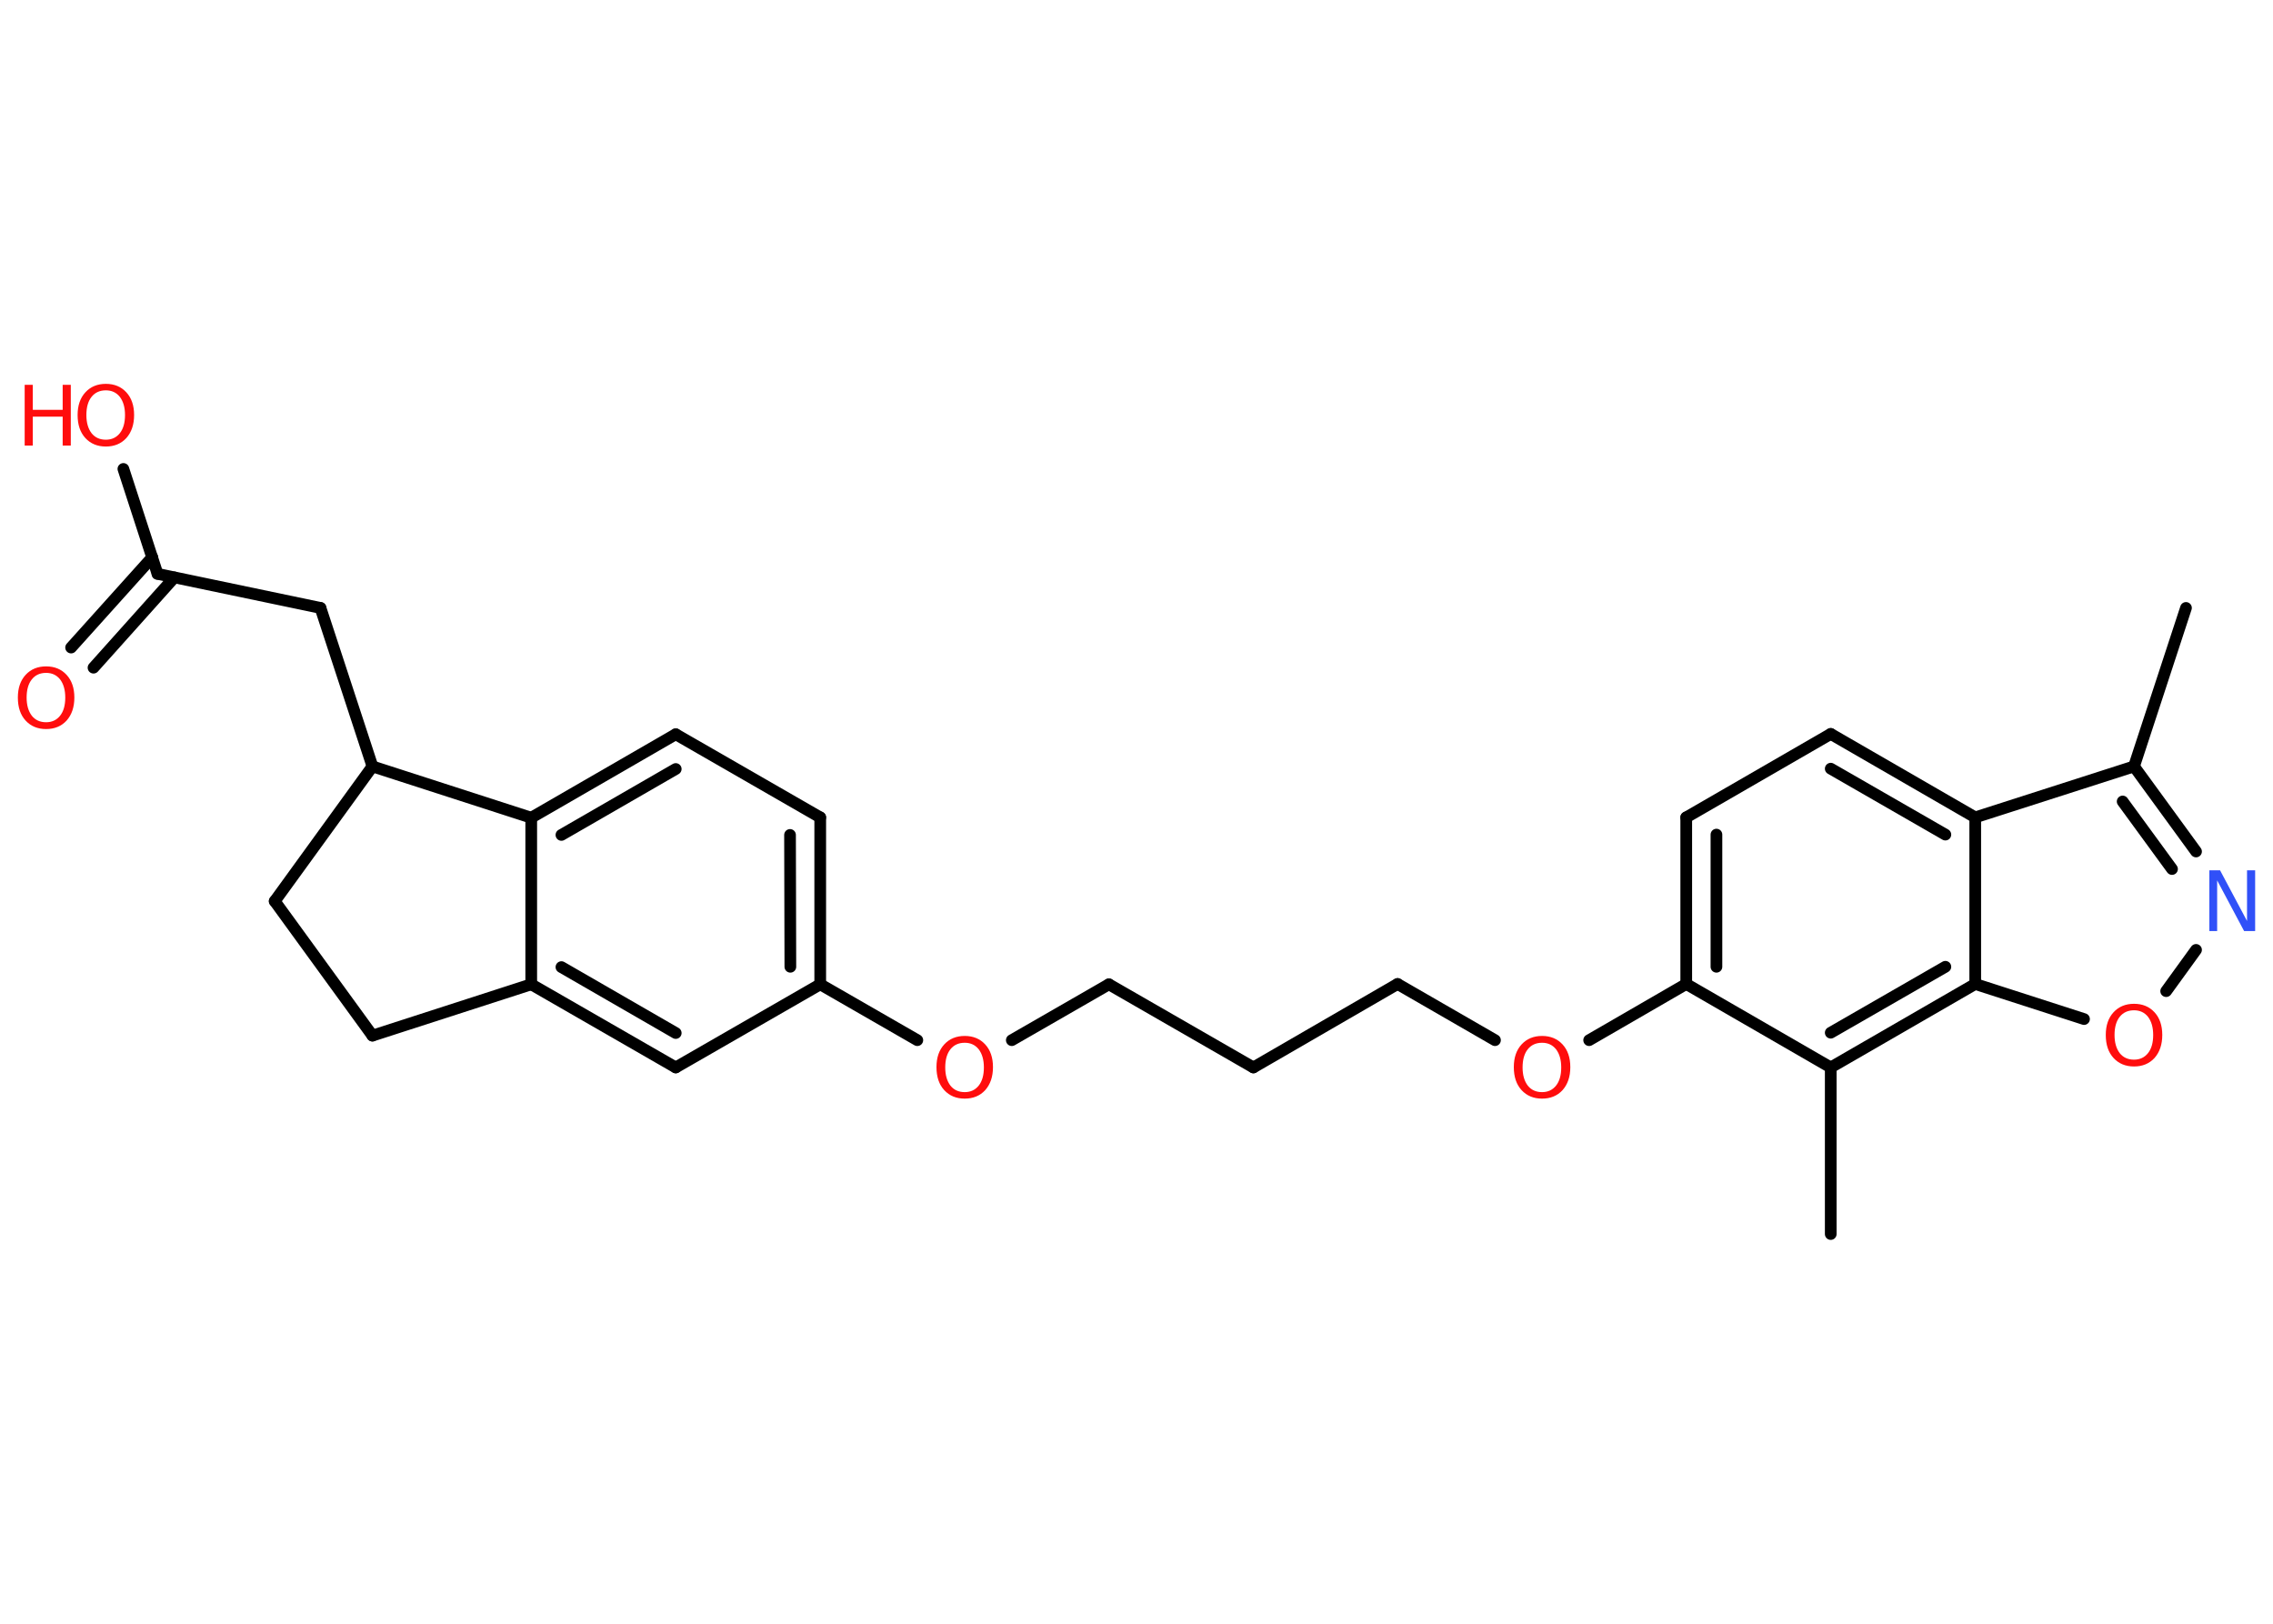 <?xml version='1.0' encoding='UTF-8'?>
<!DOCTYPE svg PUBLIC "-//W3C//DTD SVG 1.1//EN" "http://www.w3.org/Graphics/SVG/1.1/DTD/svg11.dtd">
<svg version='1.2' xmlns='http://www.w3.org/2000/svg' xmlns:xlink='http://www.w3.org/1999/xlink' width='70.0mm' height='50.0mm' viewBox='0 0 70.0 50.0'>
  <desc>Generated by the Chemistry Development Kit (http://github.com/cdk)</desc>
  <g stroke-linecap='round' stroke-linejoin='round' stroke='#000000' stroke-width='.36' fill='#FF0D0D'>
    <rect x='.0' y='.0' width='70.0' height='50.0' fill='#FFFFFF' stroke='none'/>
    <g id='mol1' class='mol'>
      <line id='mol1bnd1' class='bond' x1='67.32' y1='18.72' x2='65.72' y2='23.6'/>
      <g id='mol1bnd2' class='bond'>
        <line x1='67.63' y1='26.22' x2='65.72' y2='23.6'/>
        <line x1='66.89' y1='26.76' x2='65.37' y2='24.68'/>
      </g>
      <line id='mol1bnd3' class='bond' x1='67.63' y1='29.25' x2='66.71' y2='30.52'/>
      <line id='mol1bnd4' class='bond' x1='64.18' y1='31.38' x2='60.83' y2='30.3'/>
      <g id='mol1bnd5' class='bond'>
        <line x1='56.38' y1='32.87' x2='60.83' y2='30.3'/>
        <line x1='56.38' y1='31.8' x2='59.91' y2='29.77'/>
      </g>
      <line id='mol1bnd6' class='bond' x1='56.38' y1='32.87' x2='56.38' y2='38.0'/>
      <line id='mol1bnd7' class='bond' x1='56.38' y1='32.87' x2='51.93' y2='30.3'/>
      <line id='mol1bnd8' class='bond' x1='51.93' y1='30.3' x2='48.94' y2='32.03'/>
      <line id='mol1bnd9' class='bond' x1='46.04' y1='32.03' x2='43.04' y2='30.3'/>
      <line id='mol1bnd10' class='bond' x1='43.04' y1='30.3' x2='38.6' y2='32.87'/>
      <line id='mol1bnd11' class='bond' x1='38.6' y1='32.87' x2='34.15' y2='30.31'/>
      <line id='mol1bnd12' class='bond' x1='34.15' y1='30.31' x2='31.16' y2='32.03'/>
      <line id='mol1bnd13' class='bond' x1='28.25' y1='32.03' x2='25.26' y2='30.31'/>
      <g id='mol1bnd14' class='bond'>
        <line x1='25.26' y1='30.31' x2='25.26' y2='25.17'/>
        <line x1='24.34' y1='29.77' x2='24.33' y2='25.71'/>
      </g>
      <line id='mol1bnd15' class='bond' x1='25.26' y1='25.17' x2='20.81' y2='22.61'/>
      <g id='mol1bnd16' class='bond'>
        <line x1='20.81' y1='22.61' x2='16.36' y2='25.18'/>
        <line x1='20.81' y1='23.68' x2='17.29' y2='25.71'/>
      </g>
      <line id='mol1bnd17' class='bond' x1='16.36' y1='25.18' x2='16.36' y2='30.31'/>
      <g id='mol1bnd18' class='bond'>
        <line x1='16.36' y1='30.31' x2='20.81' y2='32.87'/>
        <line x1='17.29' y1='29.78' x2='20.81' y2='31.81'/>
      </g>
      <line id='mol1bnd19' class='bond' x1='25.26' y1='30.31' x2='20.81' y2='32.87'/>
      <line id='mol1bnd20' class='bond' x1='16.36' y1='30.31' x2='11.47' y2='31.89'/>
      <line id='mol1bnd21' class='bond' x1='11.47' y1='31.89' x2='8.46' y2='27.75'/>
      <line id='mol1bnd22' class='bond' x1='8.46' y1='27.75' x2='11.47' y2='23.6'/>
      <line id='mol1bnd23' class='bond' x1='16.36' y1='25.18' x2='11.47' y2='23.6'/>
      <line id='mol1bnd24' class='bond' x1='11.47' y1='23.6' x2='9.87' y2='18.72'/>
      <line id='mol1bnd25' class='bond' x1='9.87' y1='18.72' x2='4.85' y2='17.67'/>
      <g id='mol1bnd26' class='bond'>
        <line x1='5.37' y1='17.78' x2='2.88' y2='20.56'/>
        <line x1='4.69' y1='17.16' x2='2.19' y2='19.94'/>
      </g>
      <line id='mol1bnd27' class='bond' x1='4.85' y1='17.67' x2='3.8' y2='14.44'/>
      <g id='mol1bnd28' class='bond'>
        <line x1='51.93' y1='25.17' x2='51.93' y2='30.3'/>
        <line x1='52.86' y1='25.7' x2='52.86' y2='29.77'/>
      </g>
      <line id='mol1bnd29' class='bond' x1='51.93' y1='25.17' x2='56.38' y2='22.6'/>
      <g id='mol1bnd30' class='bond'>
        <line x1='60.83' y1='25.17' x2='56.38' y2='22.6'/>
        <line x1='59.91' y1='25.7' x2='56.38' y2='23.67'/>
      </g>
      <line id='mol1bnd31' class='bond' x1='65.72' y1='23.6' x2='60.83' y2='25.17'/>
      <line id='mol1bnd32' class='bond' x1='60.83' y1='30.3' x2='60.83' y2='25.17'/>
      <path id='mol1atm3' class='atom' d='M68.03 26.8h.34l.83 1.56v-1.56h.25v1.87h-.34l-.83 -1.56v1.56h-.24v-1.87z' stroke='none' fill='#3050F8'/>
      <path id='mol1atm4' class='atom' d='M65.72 31.11q-.28 .0 -.44 .2q-.16 .2 -.16 .56q.0 .35 .16 .56q.16 .2 .44 .2q.27 .0 .43 -.2q.16 -.2 .16 -.56q.0 -.35 -.16 -.56q-.16 -.2 -.43 -.2zM65.72 30.91q.39 .0 .63 .26q.24 .26 .24 .7q.0 .44 -.24 .71q-.24 .26 -.63 .26q-.39 .0 -.63 -.26q-.24 -.26 -.24 -.71q.0 -.44 .24 -.7q.24 -.26 .63 -.26z' stroke='none'/>
      <path id='mol1atm9' class='atom' d='M47.49 32.11q-.28 .0 -.44 .2q-.16 .2 -.16 .56q.0 .35 .16 .56q.16 .2 .44 .2q.27 .0 .43 -.2q.16 -.2 .16 -.56q.0 -.35 -.16 -.56q-.16 -.2 -.43 -.2zM47.49 31.9q.39 .0 .63 .26q.24 .26 .24 .7q.0 .44 -.24 .71q-.24 .26 -.63 .26q-.39 .0 -.63 -.26q-.24 -.26 -.24 -.71q.0 -.44 .24 -.7q.24 -.26 .63 -.26z' stroke='none'/>
      <path id='mol1atm13' class='atom' d='M29.71 32.11q-.28 .0 -.44 .2q-.16 .2 -.16 .56q.0 .35 .16 .56q.16 .2 .44 .2q.27 .0 .43 -.2q.16 -.2 .16 -.56q.0 -.35 -.16 -.56q-.16 -.2 -.43 -.2zM29.71 31.9q.39 .0 .63 .26q.24 .26 .24 .7q.0 .44 -.24 .71q-.24 .26 -.63 .26q-.39 .0 -.63 -.26q-.24 -.26 -.24 -.71q.0 -.44 .24 -.7q.24 -.26 .63 -.26z' stroke='none'/>
      <path id='mol1atm25' class='atom' d='M1.42 20.72q-.28 .0 -.44 .2q-.16 .2 -.16 .56q.0 .35 .16 .56q.16 .2 .44 .2q.27 .0 .43 -.2q.16 -.2 .16 -.56q.0 -.35 -.16 -.56q-.16 -.2 -.43 -.2zM1.42 20.52q.39 .0 .63 .26q.24 .26 .24 .7q.0 .44 -.24 .71q-.24 .26 -.63 .26q-.39 .0 -.63 -.26q-.24 -.26 -.24 -.71q.0 -.44 .24 -.7q.24 -.26 .63 -.26z' stroke='none'/>
      <g id='mol1atm26' class='atom'>
        <path d='M3.26 12.02q-.28 .0 -.44 .2q-.16 .2 -.16 .56q.0 .35 .16 .56q.16 .2 .44 .2q.27 .0 .43 -.2q.16 -.2 .16 -.56q.0 -.35 -.16 -.56q-.16 -.2 -.43 -.2zM3.26 11.82q.39 .0 .63 .26q.24 .26 .24 .7q.0 .44 -.24 .71q-.24 .26 -.63 .26q-.39 .0 -.63 -.26q-.24 -.26 -.24 -.71q.0 -.44 .24 -.7q.24 -.26 .63 -.26z' stroke='none'/>
        <path d='M.76 11.85h.25v.77h.92v-.77h.25v1.87h-.25v-.89h-.92v.89h-.25v-1.87z' stroke='none'/>
      </g>
    </g>
  </g>
</svg>
